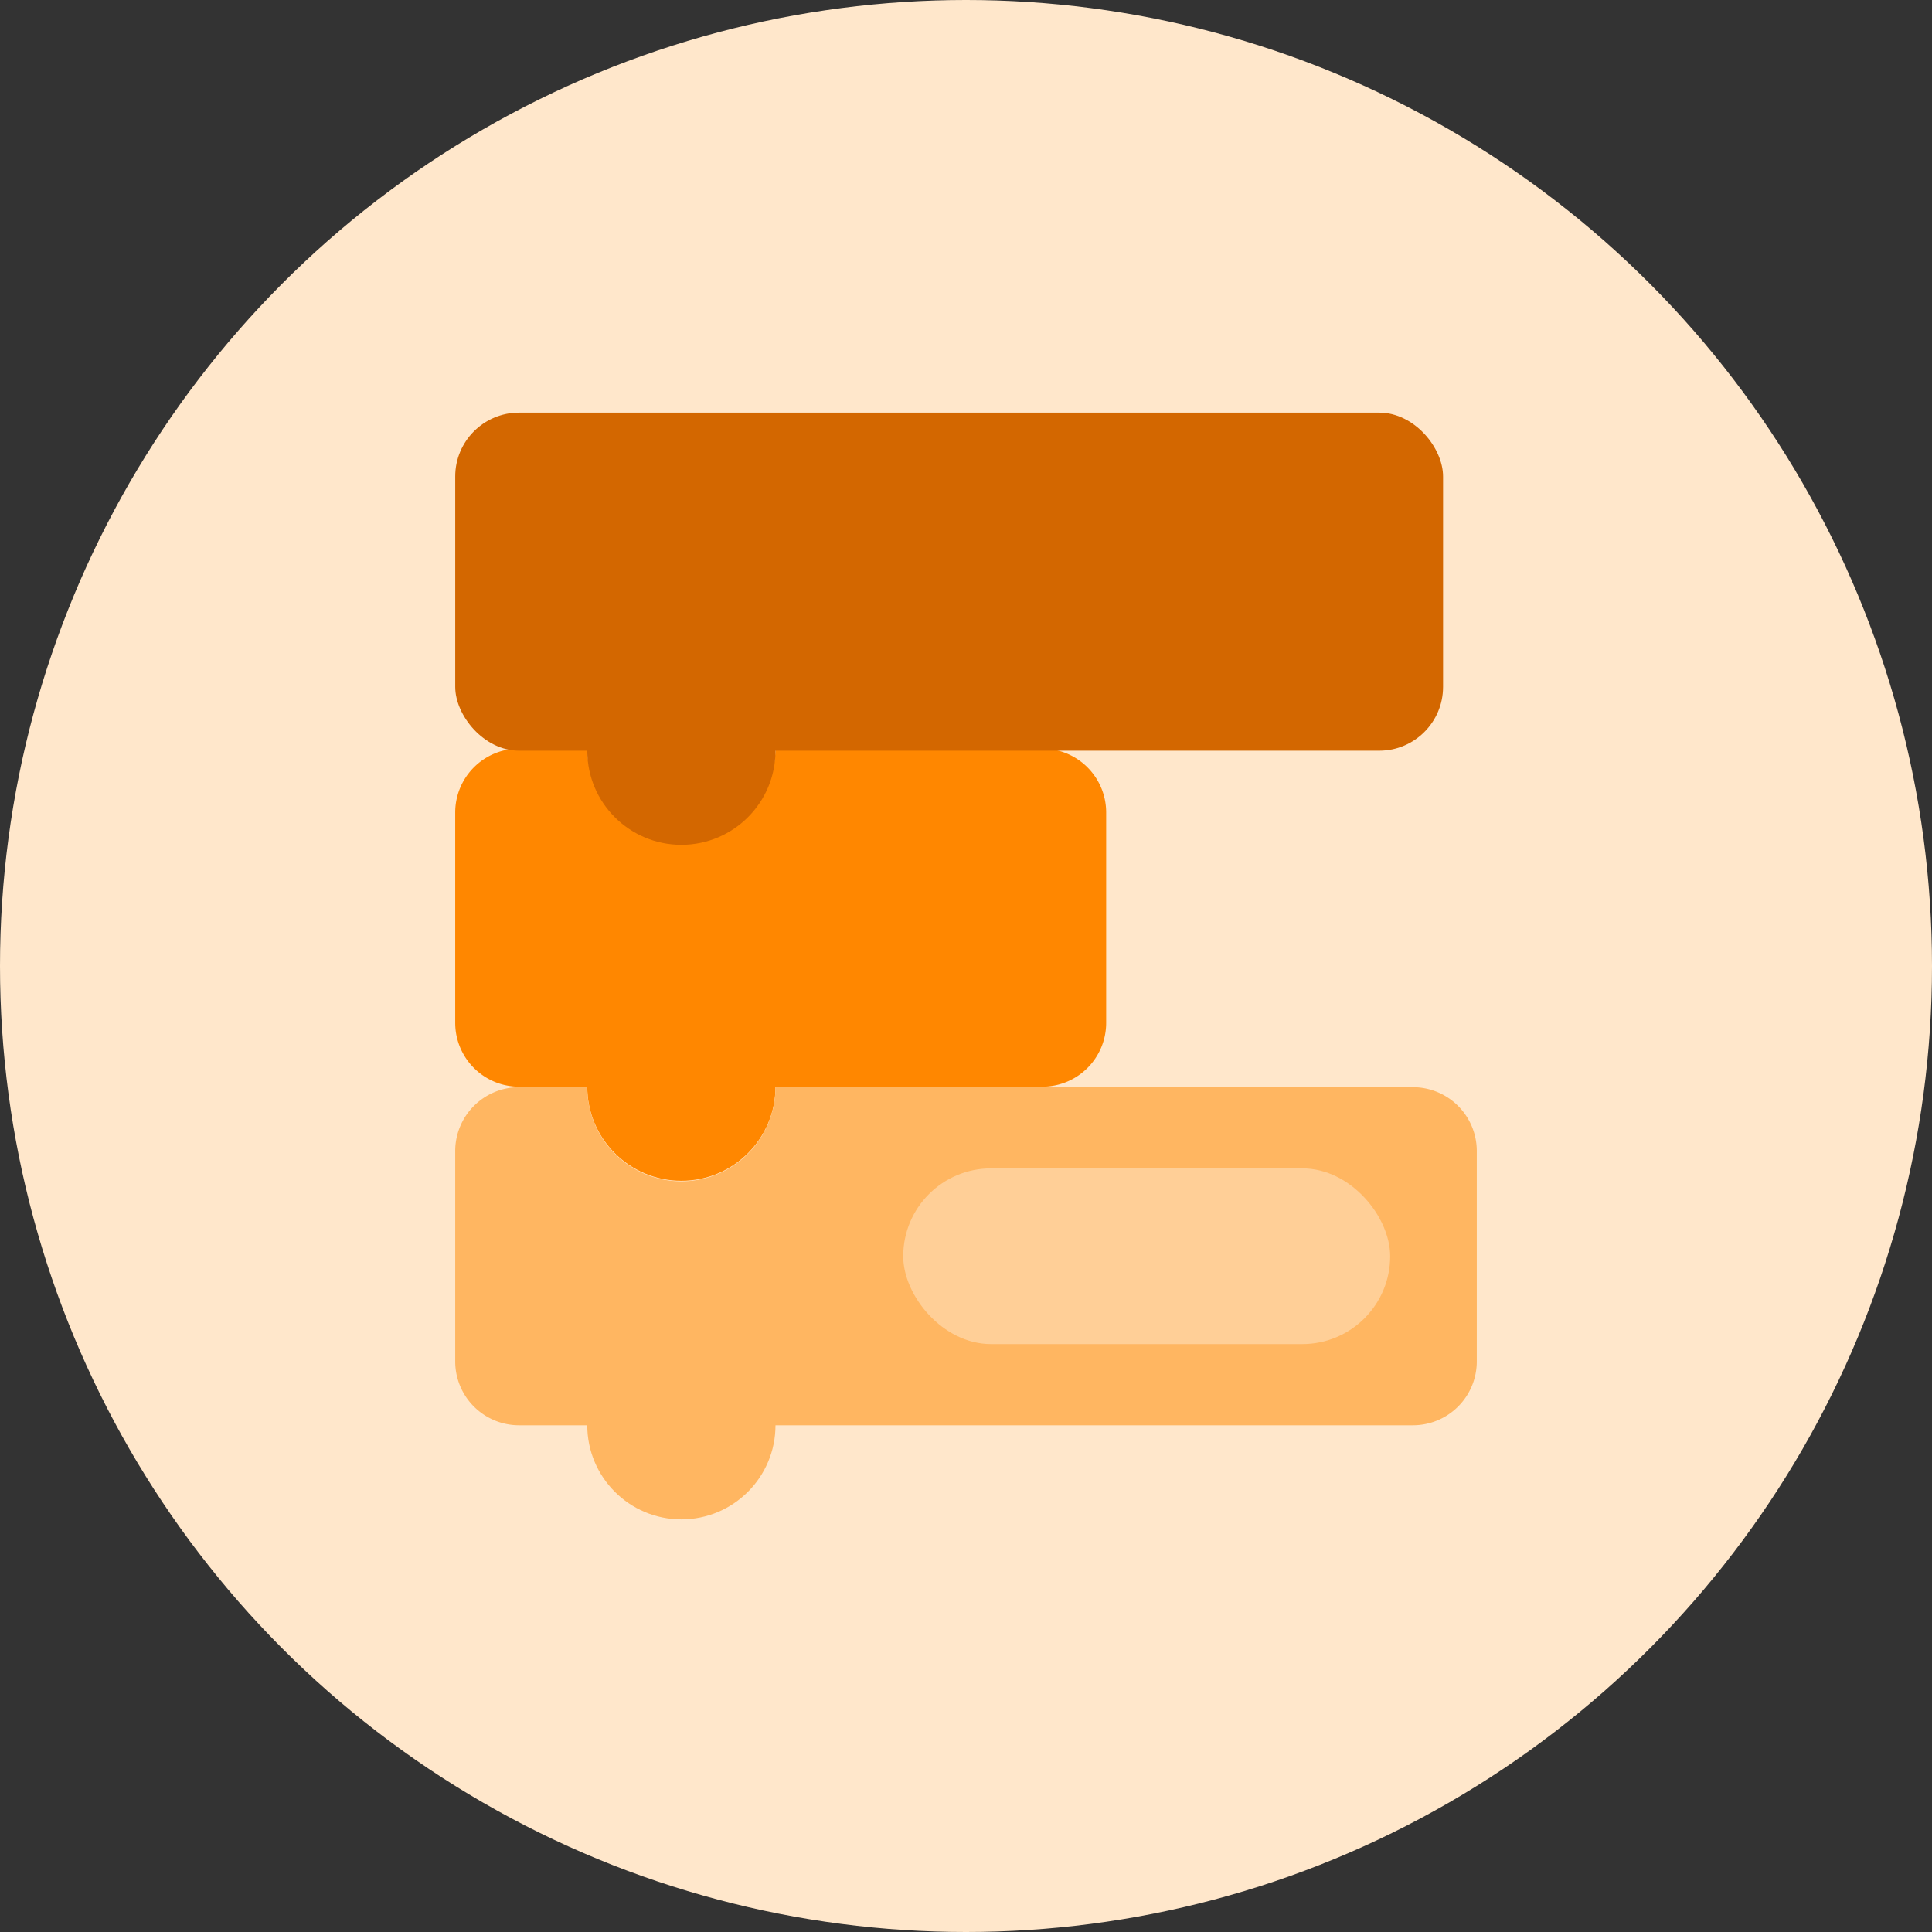 <svg xmlns="http://www.w3.org/2000/svg" viewBox="0 0 150 150"><rect x="0" y="0" width="150" height="150" fill="#333333" stroke="none"/><defs><style>.a{fill:#ffe7cb;}.b{fill:#ffb661;}.c{fill:#ff8700;}.d{fill:#ffcf97;}.e{fill:#d36700;}</style></defs><circle class="a" cx="75" cy="75" r="75"/><circle class="b" cx="52.902" cy="110.656" r="7.307"/><circle class="c" cx="52.902" cy="84.369" r="7.307"/><path class="c" d="M80.925,58.123H60.208a7.307,7.307,0,0,1-14.613,0H40.3a4.958,4.958,0,0,0-4.958,4.958v16.33A4.958,4.958,0,0,0,40.3,84.369H80.925a4.958,4.958,0,0,0,4.958-4.958V63.081A4.958,4.958,0,0,0,80.925,58.123Z"/><path class="b" d="M109.7,84.409H60.209a7.307,7.307,0,0,1-14.614,0H40.3a4.959,4.959,0,0,0-4.958,4.959V105.7a4.958,4.958,0,0,0,4.958,4.958h69.4a4.958,4.958,0,0,0,4.958-4.958V89.368A4.959,4.959,0,0,0,109.7,84.409Z"/><rect class="d" x="70.126" y="90.712" width="37.807" height="13.642" rx="6.821"/><rect class="e" x="35.343" y="32.037" width="76.697" height="26.247" rx="4.958"/><circle class="e" cx="52.902" cy="58.284" r="7.307"/></svg>